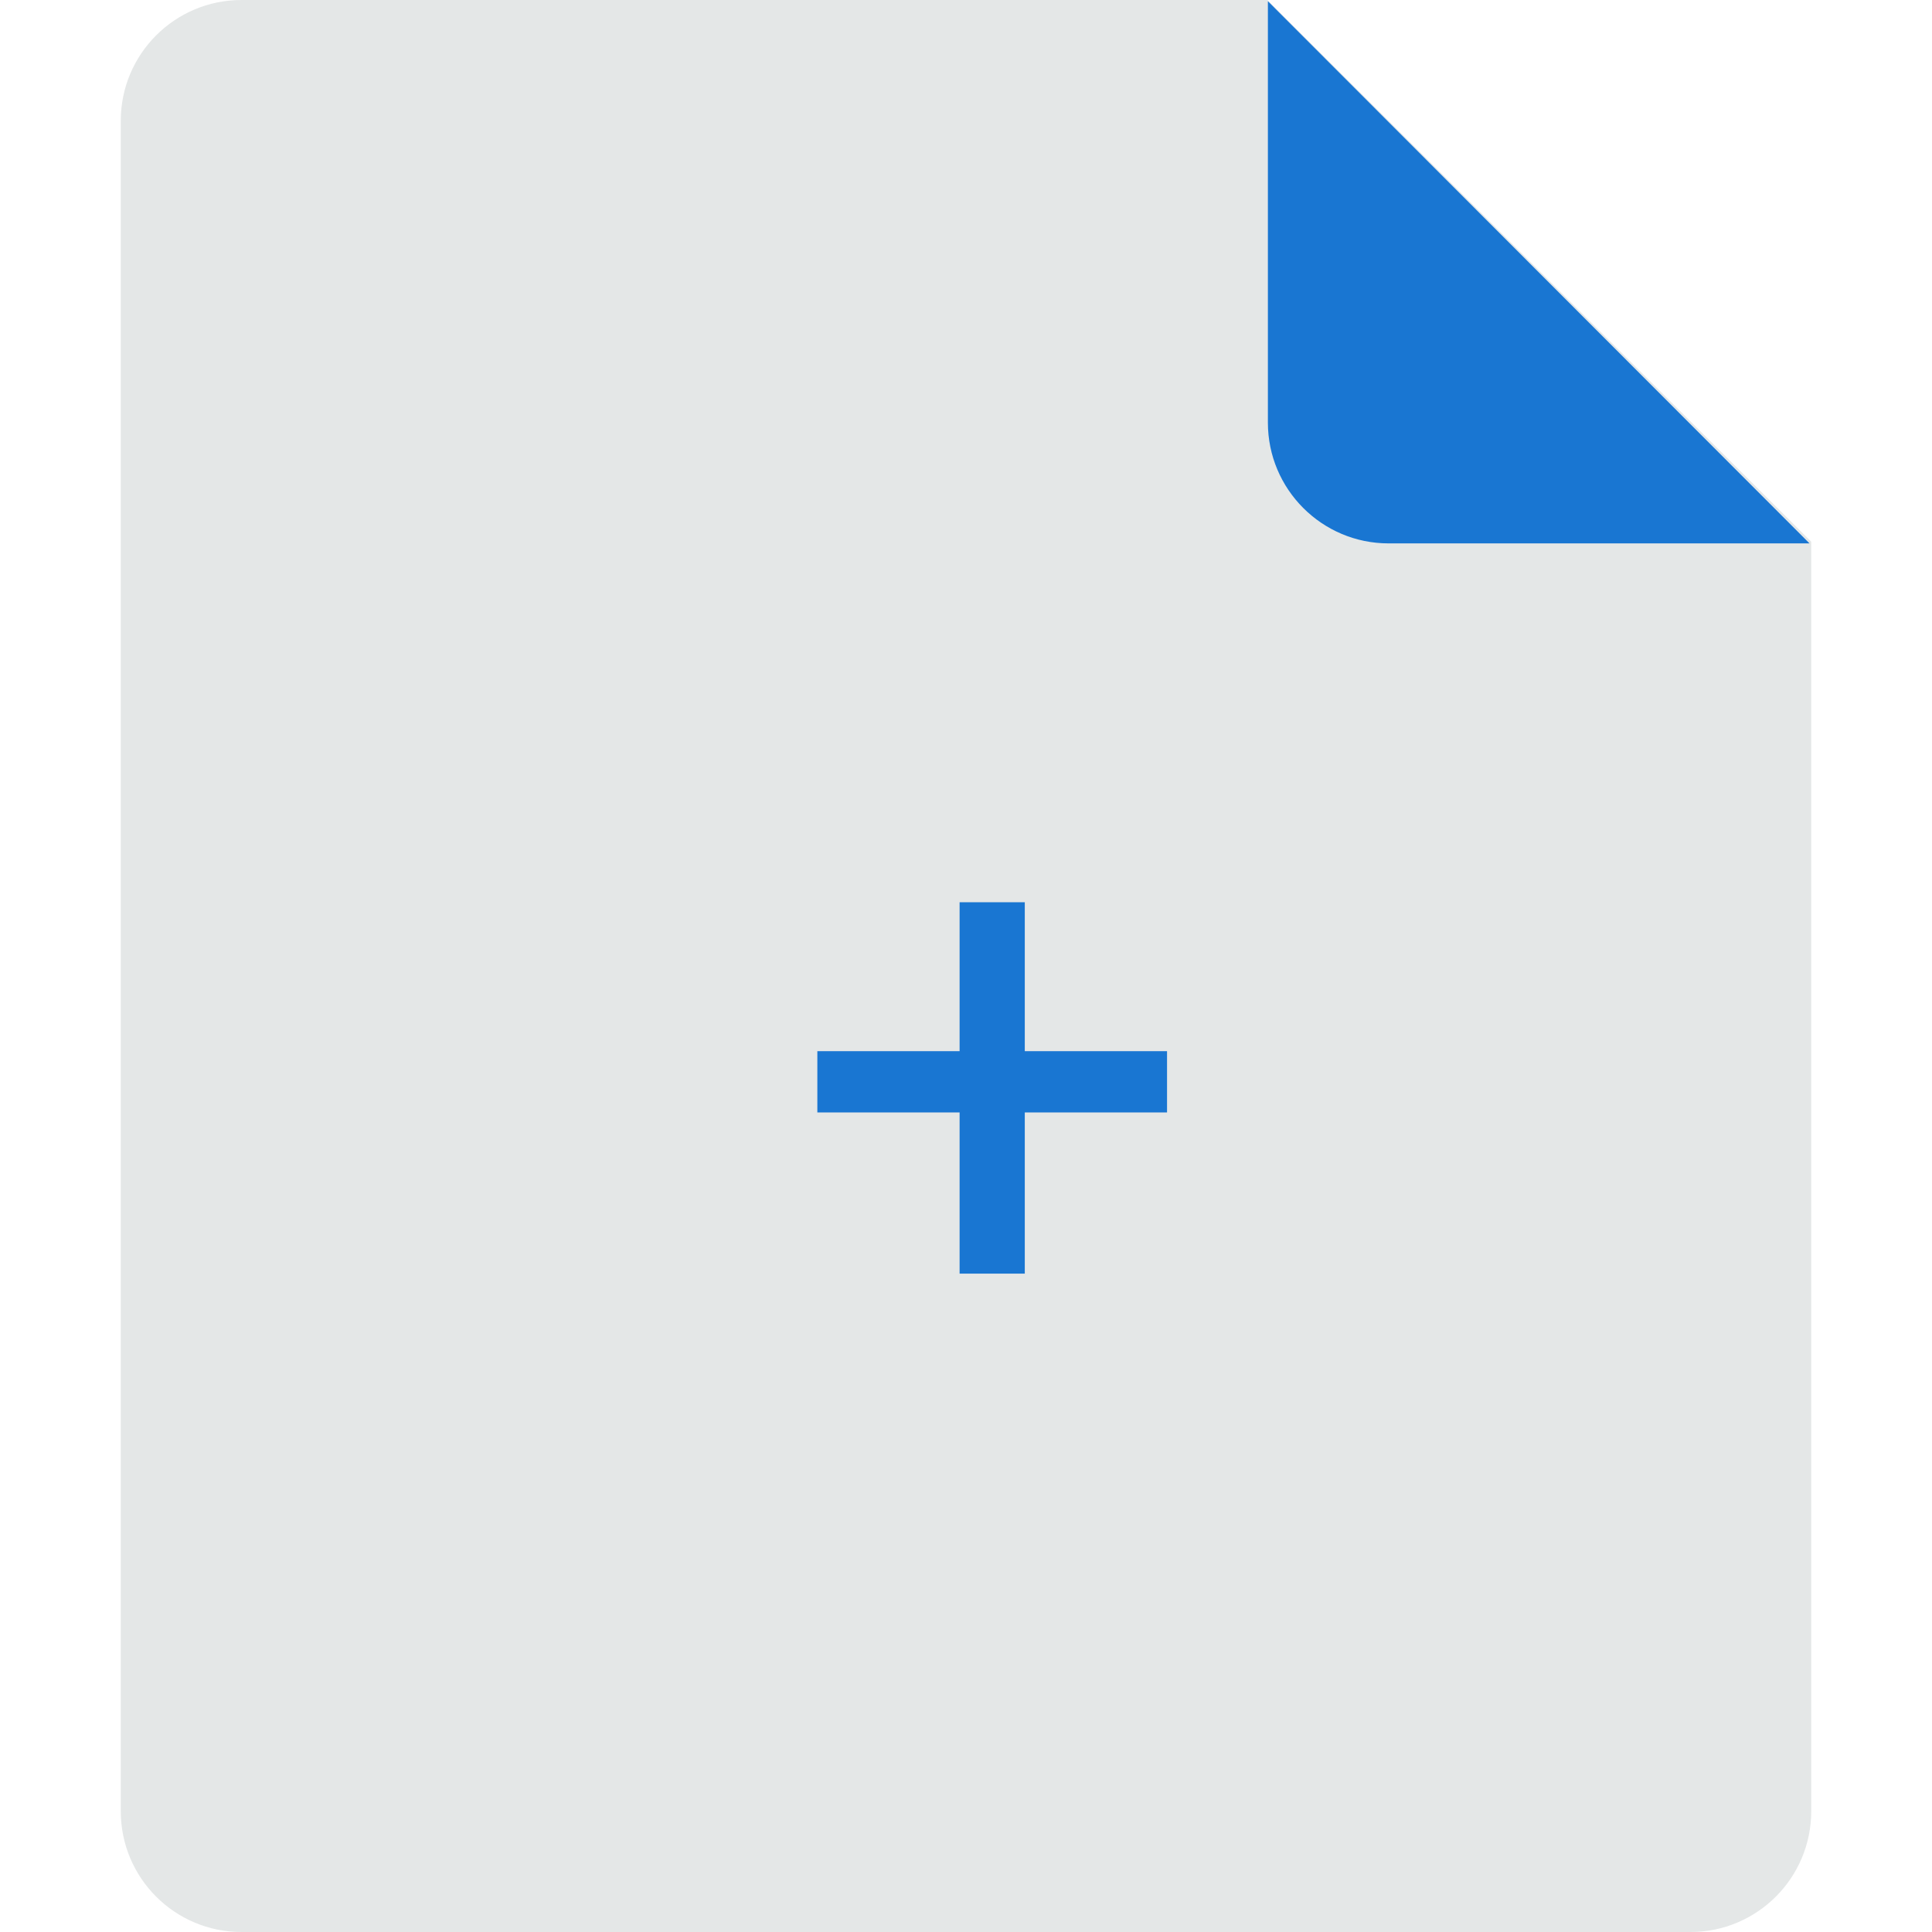 <svg width="35" height="35" viewBox="0 0 35 35" fill="none" xmlns="http://www.w3.org/2000/svg">
<path d="M4.375 0H22.961L32.812 9.813V32.812C32.812 34.021 31.832 35 30.625 35H4.375C3.167 35 2.188 34.021 2.188 32.812V2.187C2.188 0.979 3.168 0 4.375 0Z" fill="#E4E7E7"/>
<path d="M18.565 19.043H21.142V20.153H18.565V23.073H17.384V20.153H14.807V19.043H17.384V16.345H18.565V19.043Z" fill="#1976D2"/>
<path d="M32.781 9.844H25.156C23.949 9.844 22.969 8.864 22.969 7.656V0.022L32.781 9.844Z" fill="#1976D2"/>
</svg>
